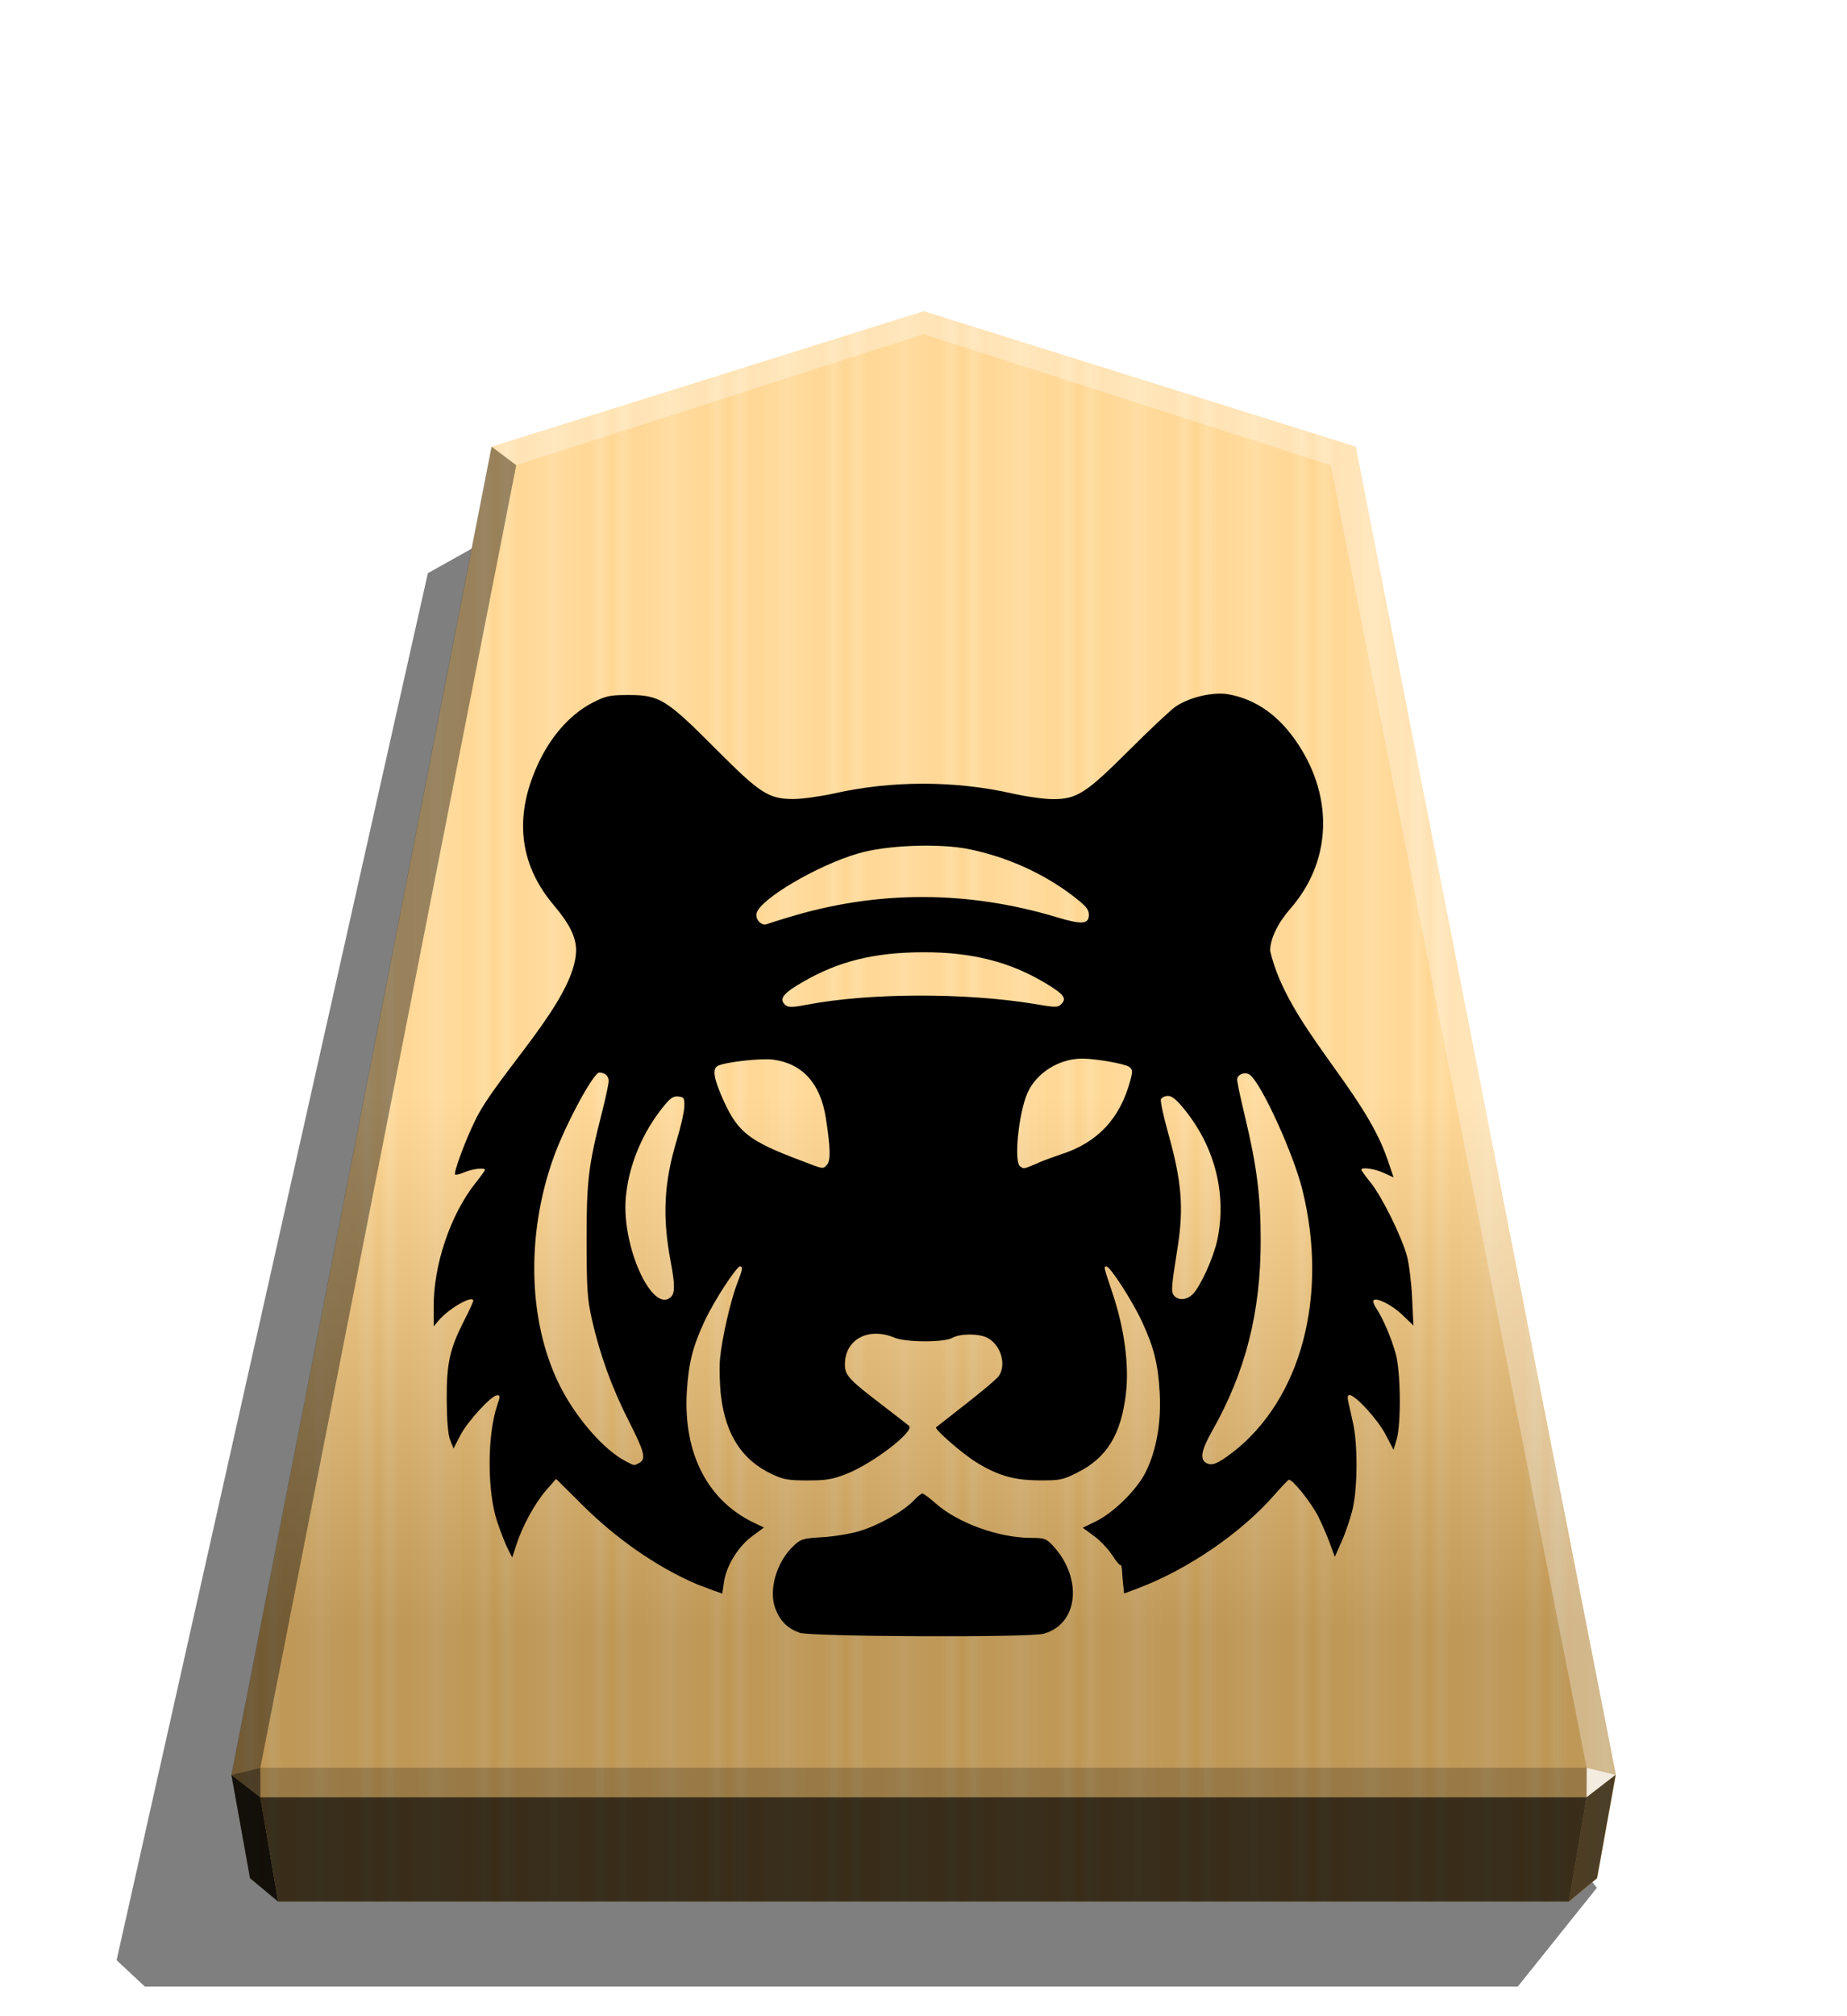 <svg xmlns="http://www.w3.org/2000/svg" width="498.898" height="544.252" viewBox="0 0 1320 1440">
    <defs>
        <linearGradient id="0_TIGER_svg__a" x1="-1430.769" x2="-1409.955" y1="-77.47" y2="-77.47" gradientUnits="userSpaceOnUse" spreadMethod="reflect">
            <stop offset="0" stop-color="#ffd285"/>
            <stop offset=".232" stop-color="#ffcd79"/>
            <stop offset=".616" stop-color="#ffca73"/>
            <stop offset=".808" stop-color="#ffd386"/>
            <stop offset="1" stop-color="#ffc86e"/>
        </linearGradient>
        <linearGradient id="0_TIGER_svg__b" x1="-899.905" x2="-899.906" y1="-344.262" y2="125.211" gradientUnits="userSpaceOnUse">
            <stop offset=".597" stop-color="#fff"/>
            <stop offset="1"/>
        </linearGradient>
        <filter id="0_TIGER_svg__c" width="1.082" height="1.086" x="-.041" y="-.043" color-interpolation-filters="sRGB">
            <feGaussianBlur in="SourceGraphic" result="blur" stdDeviation="6"/>
            <feDiffuseLighting in="blur" lighting-color="#fff" result="diffuse" surfaceScale="4">
                <feDistantLight azimuth="235" elevation="45"/>
            </feDiffuseLighting>
            <feSpecularLighting in="blur" lighting-color="#fff" result="specular" specularExponent="25" surfaceScale="4">
                <feDistantLight azimuth="280" elevation="45"/>
            </feSpecularLighting>
            <feComposite in="diffuse" in2="SourceGraphic" k1="1.4" operator="arithmetic" result="lit"/>
            <feComposite in="lit" in2="specular" k2="1" k3="1" operator="arithmetic" result="shaded"/>
            <feComposite in="shaded" in2="SourceGraphic" operator="in"/>
        </filter>
    </defs>
    <path d="m1141.239 1348.302-56.54 70.558H103.541l-20.225-18.874 222.466-990.61 63.084-35.292z" opacity=".5"/>
    <path fill="url(#0_TIGER_svg__a)" d="m-1215.57-304.058-153.963 48.25-92.727 473.093 6.639 36.814 10.024 8.338h460.053l10.024-8.338 6.639-36.814-92.727-473.093z" transform="translate(3097.382 831.934)scale(2.005)"/>
    <path fill="url(#0_TIGER_svg__b)" d="m-899.905-344.262-153.963 48.25-92.727 473.093 6.639 36.814 10.024 8.338h460.054l10.024-8.338 6.639-36.814-92.727-473.093z" opacity=".25" style="mix-blend-mode:overlay" transform="translate(2464.43 912.55)scale(2.005)"/>
    <path fill="#fff" d="m1133.938 1262.57-.043 21.064 20.75-16.013z" opacity=".8"/>
    <path d="m1154.645 1267.622-20.75 16.013-12.661 74.524 20.099-16.719z" opacity=".6"/>
    <g fill="#fff">
        <path d="m351.284 319.007 17.664 13.248L660 238.66v-16.402zm617.432 0-17.664 13.248L660 238.66v-16.402z" opacity=".3"/>
        <path d="m968.716 319.007-17.664 13.248 182.886 930.315 20.707 5.052z" opacity=".3"/>
    </g>
    <path d="m351.284 319.007 17.664 13.248-182.886 930.315-20.707 5.052z" opacity=".4"/>
    <path d="m165.355 1267.622 20.75 16.013 12.661 74.524-20.099-16.719z" opacity=".9"/>
    <path d="m186.062 1262.57.043 21.064-20.75-16.013z" opacity=".6"/>
    <path d="M186.062 1262.57h947.876l-.043 21.064h-947.79z" opacity=".2"/>
    <path d="m1133.895 1283.634-12.661 74.524H198.765l-12.66-74.524z" opacity=".7"/>
    <path d="M571.343 1166.099c-8.513-3.056-13.79-8.317-17.137-16.988-5.148-13.386.694-33.59 12.97-45.073 5.148-4.844 6.732-5.347 20.601-6.14 8.317-.52 20.295-2.454 26.72-4.45 13.532-4.073 31.233-14.1 38.302-21.531 2.67-2.886 5.545-5.238 6.435-5.238.843 0 5.05 3.183 9.305 6.928 15.87 14.117 45.133 24.732 68.328 24.786 9.603.026 10.86.471 15.503 5.449 21.68 23.353 18.354 56.102-6.435 62.972-10.099 2.885-166.553 2.156-174.62-.67zm-61.21-30.068c-3.273-1.19-8.317-3.183-11.416-4.262-30.698-13.078-59.065-33.818-81.256-55.656l-20.027-19.858-7.028 8.019c-8.019 9.11-16.977 25.49-21.363 38.974l-2.964 9.11-3.067-5.94c-1.685-3.267-5.05-11.9-7.523-19.087-7.424-21.851-7.424-62.566.013-84.108 1.983-5.741 1.983-6.738-.155-6.738-4.06 0-21.144 18.572-26.372 28.66l-4.852 9.402-2.38-6.036c-1.586-4.072-2.379-13.571-2.478-28.66-.192-26.008 2.181-36.53 12.513-56.833 3.57-6.929 6.435-13.21 6.435-13.959 0-4.45-17.027 5.151-24.57 13.88l-3.666 4.357-.061-13.621c-.133-30.256 11.891-65.962 29.858-88.692 3.763-4.752 6.829-9.008 6.829-9.407 0-1.785-8.612-.843-14.504 1.561-3.369 1.488-6.435 2.157-6.83 1.71-1.288-1.263 7.723-25.384 14.257-38.481 15.136-32.186 71.994-86.493 72.198-121.758-.05-9.407-4.754-18.881-15.919-32.075-25.531-30.094-28.857-65.387-9.801-103.974 9.206-18.71 22.986-33.47 38.292-41.112 8.909-4.45 11.68-5.05 25.036-5.05 21.968.01 26.818 2.97 61.714 38.007 32.402 32.521 38.174 36.242 56.053 36.263 5.94.01 18.968-1.784 28.837-3.946 41.153-9.303 86.415-9.303 127.486-.03 9.95 2.28 23.036 4.072 29.075 4.072 17.117 0 23.522-4.073 54.716-35.203 14.8-14.751 29.62-28.647 32.936-30.895 9.92-6.738 26.947-10.692 37.688-8.813 20.206 3.65 36.827 15.622 50.232 36.183 25.324 38.787 23.075 83.83-5.843 116.9-9.107 10.475-14.504 21.613-14.484 30.174 12.347 53.082 66.272 98.267 83.562 148.14l4.656 13.662-6.929-3.183c-6.435-2.97-16.125-4.358-16.125-2.28 0 .47 3.067 4.751 6.83 9.406 8.217 10.367 22.047 38.461 25.779 52.261 1.487 5.449 3.17 18.927 3.666 29.81l.967 19.779-7.821-7.518c-7.427-7.132-18.393-12.712-20.7-10.476-.596.595.247 3.18 1.883 5.545 4.95 7.516 10.77 21.184 13.9 32.372 3.655 12.928 4.054 49.954.718 61.438l-2.181 7.424-5.843-11.177c-5.637-10.691-21.492-27.968-25.66-27.968-1.29 0-1.587 1.561-.917 4.655.57 2.454 2.181 9.407 3.465 15.443 3.361 14.77 3.272 45.559-.151 60.626-1.488 6.63-5.05 17.166-7.821 23.433l-5.05 11.412-3.57-9.702c-1.982-5.347-5.743-14.077-8.412-19.372-5.149-10.057-18.602-26.78-20.94-25.928-.743.273-5.24 5.05-10.086 10.565-23.68 27.196-62.051 53.487-97.552 66.842l-10.02 3.776-.668-6.036c-.372-3.267-.744-8.218-.843-10.565-.093-2.38-.645-4.073-1.19-3.776-.57.372-3.17-2.885-5.84-7.025-2.67-4.072-8.416-10.364-12.91-13.594l-8.119-5.94 8.91-4.357c13.088-6.237 29.986-23.016 36.172-35.61 7.623-15.584 11.029-34.926 9.899-56.31-1.091-20.69-4.155-32.698-12.742-51.16-6.83-14.673-22.592-39.106-25.204-39.106-2.181 0-2.38-.843 4.259 19.087 8.415 25.164 11.849 50.706 9.603 71.09-3.369 29.767-13.7 46.568-35.174 57.141-10.285 5.152-12.345 5.444-27.026 5.345-17.761-.104-29.016-3.267-44.618-12.781-9.504-5.741-30.293-23.817-28.897-25.105.47-.421 10.166-8.019 21.561-16.888 11.405-8.91 21.839-17.709 23.195-19.64 5.743-8.218 1.487-22.473-8.218-27.442-5.94-3.057-19.444-3.057-24.888.086-5.94 3.351-33.233 3.267-41.38-.127-18.553-7.818-35.432 1.19-35.432 19.018 0 7.819 2.38 10.565 26.72 29.135 9.603 7.425 18.244 14.056 19.116 14.829 4.26 3.775-25.867 26.937-44.706 34.311-10.156 3.947-14.425 4.655-27.858 4.655-13.691.001-17.167-.594-25.344-4.449-21.254-9.95-33.045-27.917-36.44-55.508-.992-8.218-1.389-20.203-.769-26.721 1.29-14.353 7.623-42.122 12.345-54.14 3.763-9.703 4.162-12.018 1.983-12.018-2.57 0-18.631 24.709-25.245 38.867-8.512 18.193-11.56 30.344-12.78 50.479-2.678 44.558 15.244 78.831 49.379 94.383l5.744 2.76-8.218 6.035c-10.096 7.425-18.542 20.977-20.285 32.521l-1.289 8.614zm-53.33-91.126c5.149-2.886 3.865-7.722-7.424-30.005-11.899-23.217-20.83-47.836-26.402-72.783-3.263-14.471-3.667-21.501-3.763-55.804-.054-42.53 1.289-53.963 10.939-91.543 2.67-10.475 4.851-20.641 4.851-22.788 0-3.564-2.771-5.94-6.732-5.94-4.163 0-24.127 37.053-32.462 60.122-20.612 57.051-18.324 121.259 5.94 166.704 11.583 21.703 30.302 42.748 44.845 50.439 7.127 3.775 6.336 3.648 10.215 1.561zm424.067-7.518c49.063-38.016 68.714-111.92 49.895-187.657-6.435-25.78-28.739-74.802-37.313-81.92-3.272-2.673-9.305-.595-9.305 3.267 0 1.71 2.57 13.872 5.743 27.018 8.218 34.124 11.068 56.27 11.098 87.305.06 51.686-10.76 94.325-34.65 136.539-7.82 13.81-9.01 20.188-4.357 22.877 4.056 2.38 8.218.72 18.79-7.424zm-401.132-111.33c2.677-2.672 2.57-9.407-.372-24.719-6.138-32.372-4.95-56.477 4.358-87.256 2.868-9.303 5.247-20.128 5.346-23.8.157-6.036-.247-6.737-4.258-7.131-3.466-.397-5.645.966-10.335 6.737-15.592 19.03-25.511 43.153-27.303 66.408-2.67 35.036 19.553 82.8 32.53 69.812zm372.783-1.784c5.743-6.14 14.87-26.365 17.483-38.839 6.738-32.105-1.487-65.358-22.691-92.037-6.237-7.819-9.603-10.682-12.573-10.682-2.28 0-4.556 1.19-5.05 2.38-.52 1.413 1.785 12.018 5.05 23.797 9.801 34.668 11.356 53.598 6.83 82.267-4.557 28.757-4.755 31.51-2.48 34.205 3.067 3.649 9.405 3.18 13.423-1.19zm-261.55-92.33c2.772-2.885 2.571-12.146-.793-33.56-3.763-24.54-16.74-38.825-37.619-41.57-8.81-1.19-34.45 1.784-39.598 4.45-4.162 2.156-2.772 9.702 4.655 25.867 9.95 21.562 18.185 27.918 53.468 41.261 18.245 6.929 16.74 6.738 19.888 3.565zm150.922-1.412c5.247-2.157 12.553-4.844 16.234-6.036 26.184-8.317 42.37-25.504 49.696-52.874 1.785-6.738 1.686-7.722-.917-9.705-3.069-2.156-23.869-5.842-33.5-5.842-16.65 0-32.987 10.366-39.203 24.778-6.336 14.722-9.702 49.271-5.149 52.181 3.067 2.008 1.884 2.058 12.83-2.38zM577.12 717.519c43.856-8.413 112.388-8.611 161.479-.595 16.098 2.76 17.394 2.76 20.007.026 3.864-3.862 1.686-6.928-11.257-14.633-25.422-15.376-52.914-22.324-87.75-22.2-34.58.128-59.735 6.236-85.217 20.857-13.77 7.818-17.335 11.9-14.068 15.837 2.38 2.886 4.851 2.97 16.8.67zm-13.148-62.487c62.942-19.179 127.455-19.156 191.372.09 17.732 5.347 22.818 5.05 22.818-1.71 0-3.947-1.884-6.237-11.326-13.513-21.402-16.313-47.29-27.925-74.574-33.47-21.098-4.26-59.16-2.886-79.435 3.266-28.937 8.515-69.576 32.453-72.1 42.51-1.09 4.45 3.463 9.303 7.325 7.818 1.19-.47 8.317-2.672 15.92-5.05z" filter="url(#0_TIGER_svg__c)"/>
</svg>
